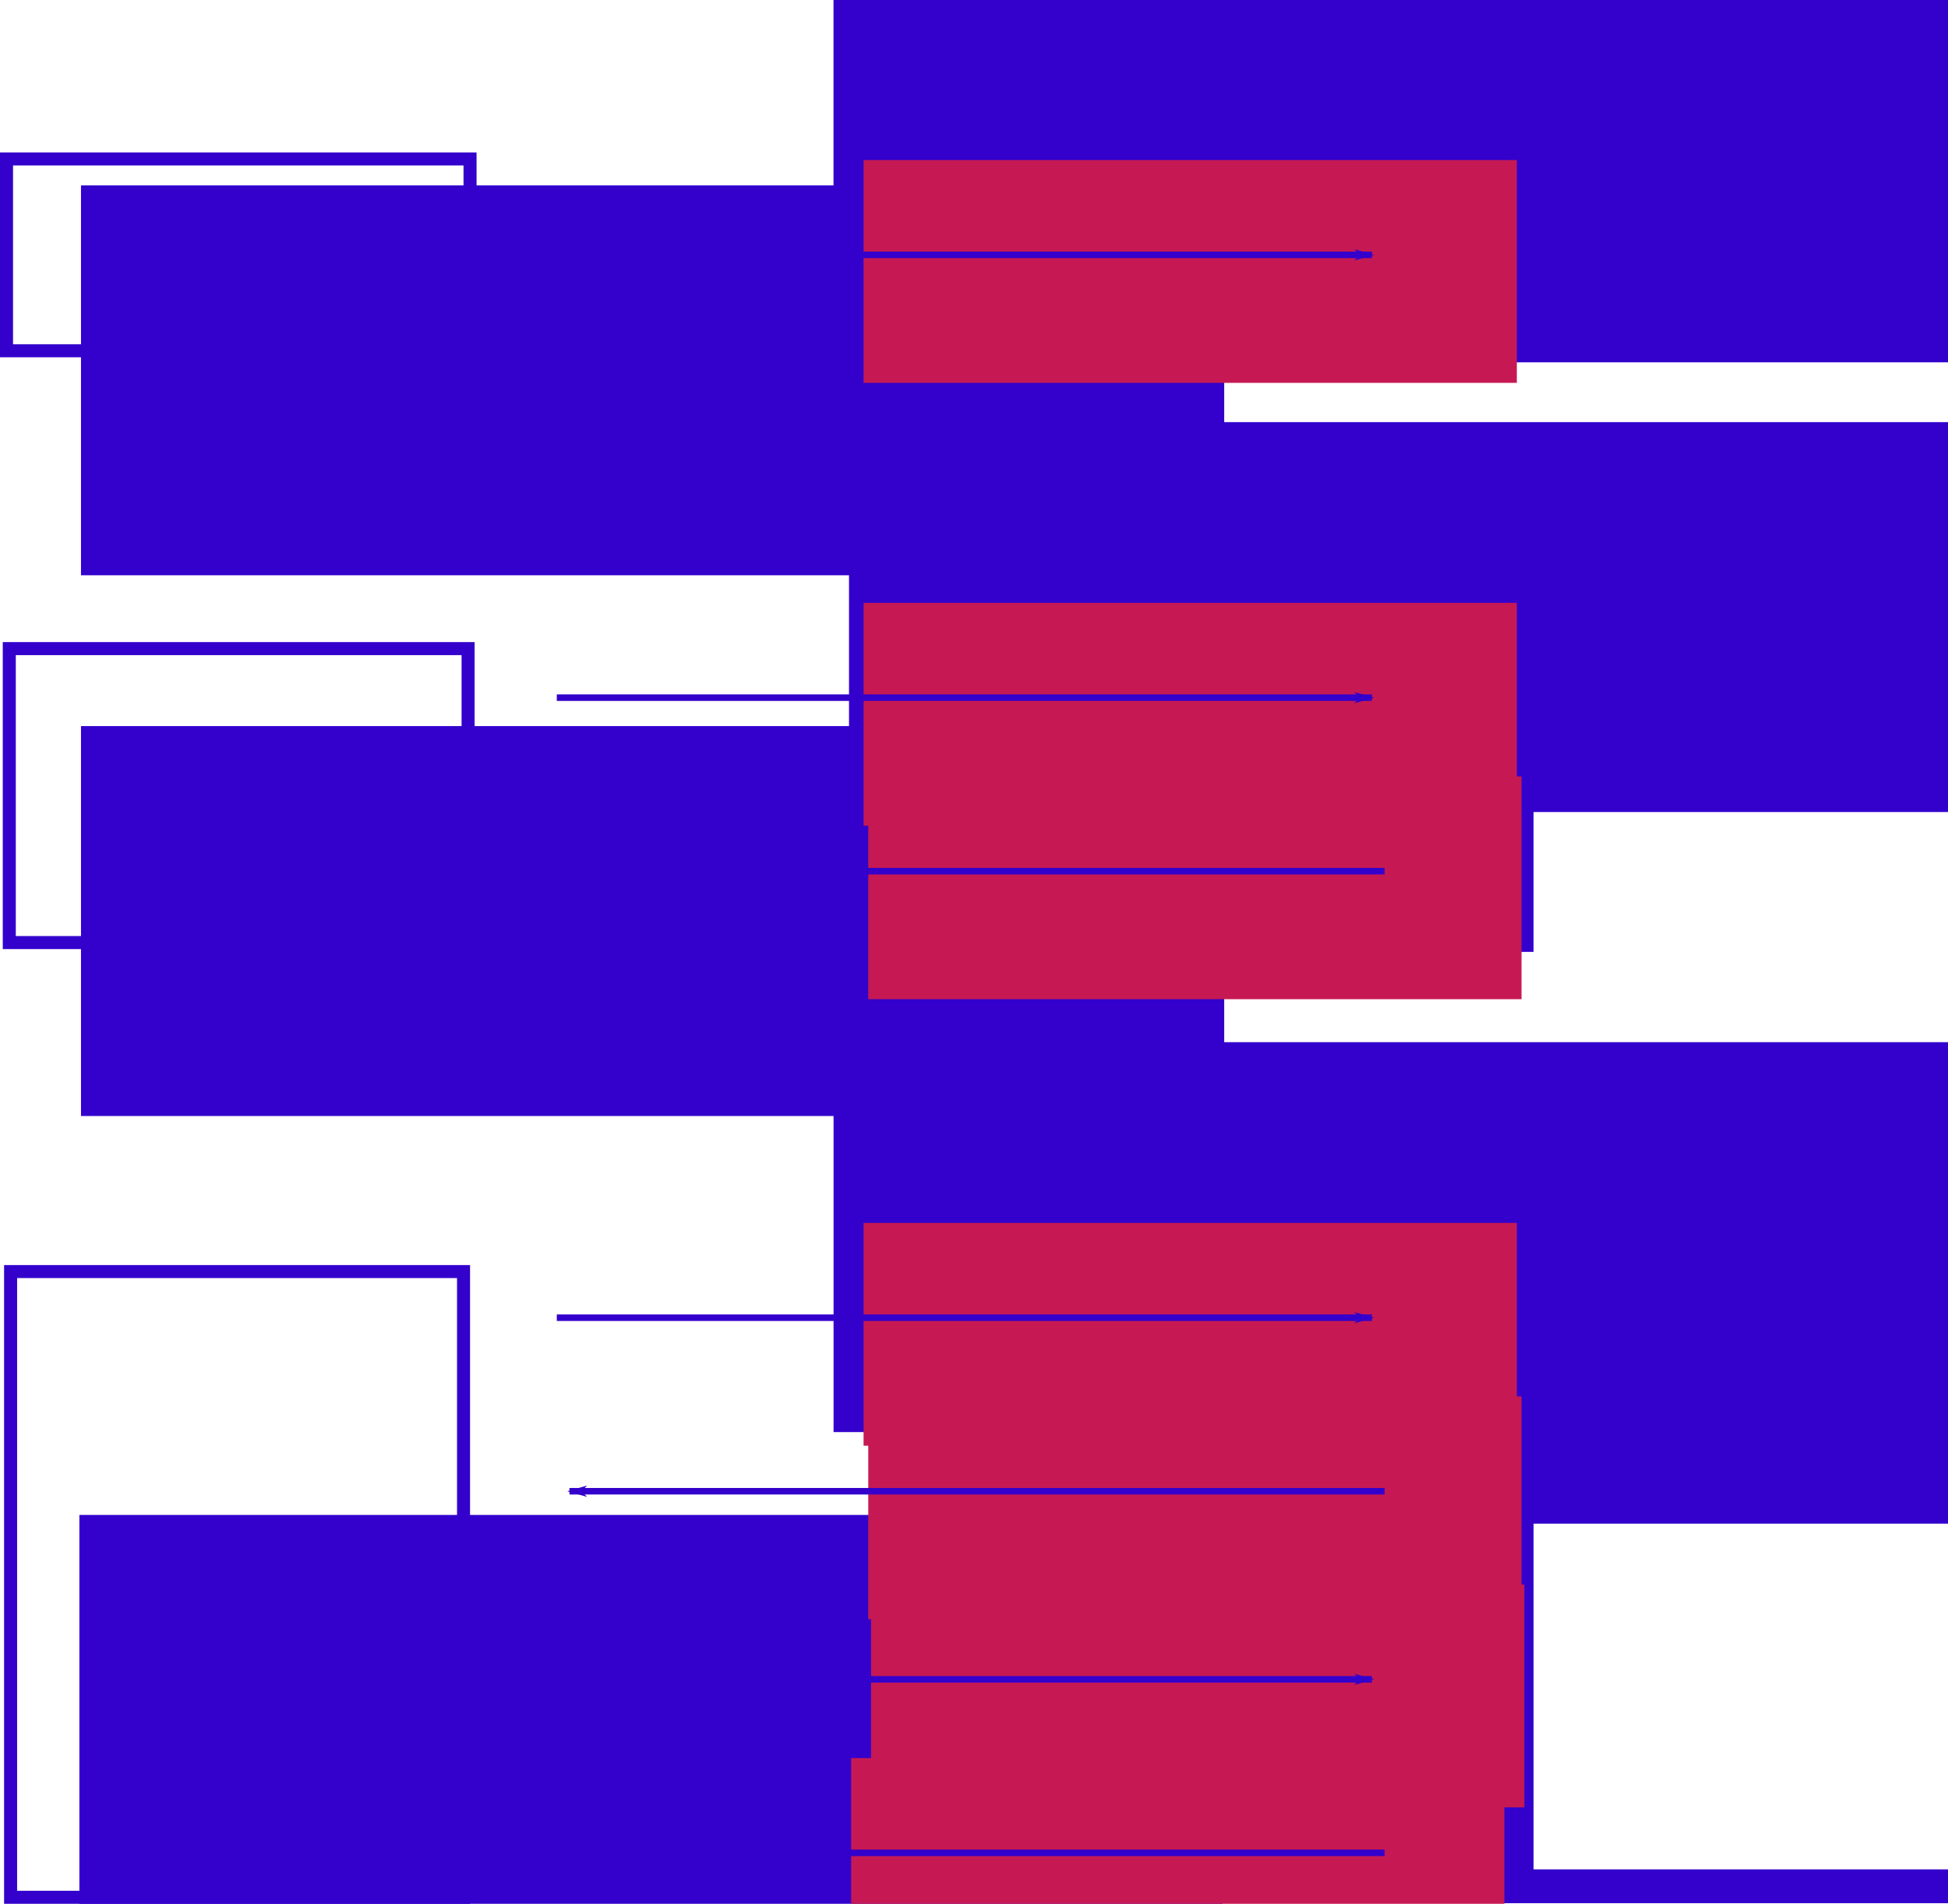 <?xml version="1.0" encoding="UTF-8" standalone="no"?>
<!-- Created with Inkscape (http://www.inkscape.org/) -->

<svg
   xmlns:dc="http://purl.org/dc/elements/1.1/"
   xmlns:cc="http://creativecommons.org/ns#"
   xmlns:rdf="http://www.w3.org/1999/02/22-rdf-syntax-ns#"
   xmlns:svg="http://www.w3.org/2000/svg"
   xmlns="http://www.w3.org/2000/svg"
   xmlns:sodipodi="http://sodipodi.sourceforge.net/DTD/sodipodi-0.dtd"
   xmlns:inkscape="http://www.inkscape.org/namespaces/inkscape"
   width="149.551mm"
   height="146.185mm"
   viewBox="0 0 149.551 146.185"
   version="1.1"
   id="svg8"
   inkscape:version="0.92.3 (2405546, 2018-03-11)"
   sodipodi:docname="qos.svg">
  <defs
     id="defs2">
    <marker
       inkscape:stockid="Arrow1Lstart"
       orient="auto"
       refY="0"
       refX="0"
       id="Arrow1Lstart"
       style="overflow:visible"
       inkscape:isstock="true">
      <path
         id="path1755"
         d="M 0,0 5,-5 -12.5,0 5,5 Z"
         style="fill:#3300cc;fill-opacity:1;fill-rule:evenodd;stroke:#3300cc;stroke-width:1pt;stroke-opacity:1"
         transform="matrix(0.8,0,0,0.8,10,0)"
         inkscape:connector-curvature="0" />
    </marker>
    <marker
       inkscape:stockid="Arrow1Lend"
       orient="auto"
       refY="0"
       refX="0"
       id="Arrow1Lend"
       style="overflow:visible"
       inkscape:isstock="true">
      <path
         id="path1758"
         d="M 0,0 5,-5 -12.5,0 5,5 Z"
         style="fill:#3300cc;fill-opacity:1;fill-rule:evenodd;stroke:#3300cc;stroke-width:1pt;stroke-opacity:1"
         transform="matrix(-0.8,0,0,-0.8,-10,0)"
         inkscape:connector-curvature="0" />
    </marker>
    <marker
       inkscape:stockid="Arrow1Lend"
       orient="auto"
       refY="0"
       refX="0"
       id="Arrow1Lend-2"
       style="overflow:visible"
       inkscape:isstock="true">
      <path
         inkscape:connector-curvature="0"
         id="path1758-0"
         d="M 0,0 5,-5 -12.5,0 5,5 Z"
         style="fill:#3300cc;fill-opacity:1;fill-rule:evenodd;stroke:#3300cc;stroke-width:1pt;stroke-opacity:1"
         transform="matrix(-0.8,0,0,-0.8,-10,0)" />
    </marker>
    <marker
       inkscape:stockid="Arrow1Lend"
       orient="auto"
       refY="0"
       refX="0"
       id="Arrow1Lend-2-8"
       style="overflow:visible"
       inkscape:isstock="true">
      <path
         inkscape:connector-curvature="0"
         id="path1758-0-8"
         d="M 0,0 5,-5 -12.5,0 5,5 Z"
         style="fill:#3300cc;fill-opacity:1;fill-rule:evenodd;stroke:#3300cc;stroke-width:1pt;stroke-opacity:1"
         transform="matrix(-0.8,0,0,-0.8,-10,0)" />
    </marker>
    <marker
       inkscape:stockid="Arrow1Lend"
       orient="auto"
       refY="0"
       refX="0"
       id="Arrow1Lend-2-0"
       style="overflow:visible"
       inkscape:isstock="true">
      <path
         inkscape:connector-curvature="0"
         id="path1758-0-6"
         d="M 0,0 5,-5 -12.5,0 5,5 Z"
         style="fill:#3300cc;fill-opacity:1;fill-rule:evenodd;stroke:#3300cc;stroke-width:1pt;stroke-opacity:1"
         transform="matrix(-0.8,0,0,-0.8,-10,0)" />
    </marker>
    <marker
       inkscape:stockid="Arrow1Lstart"
       orient="auto"
       refY="0"
       refX="0"
       id="Arrow1Lstart-8"
       style="overflow:visible"
       inkscape:isstock="true">
      <path
         inkscape:connector-curvature="0"
         id="path1755-9"
         d="M 0,0 5,-5 -12.5,0 5,5 Z"
         style="fill:#3300cc;fill-opacity:1;fill-rule:evenodd;stroke:#3300cc;stroke-width:1pt;stroke-opacity:1"
         transform="matrix(0.8,0,0,0.8,10,0)" />
    </marker>
    <marker
       inkscape:stockid="Arrow1Lend"
       orient="auto"
       refY="0"
       refX="0"
       id="Arrow1Lend-2-0-1"
       style="overflow:visible"
       inkscape:isstock="true">
      <path
         inkscape:connector-curvature="0"
         id="path1758-0-6-5"
         d="M 0,0 5,-5 -12.5,0 5,5 Z"
         style="fill:#3300cc;fill-opacity:1;fill-rule:evenodd;stroke:#3300cc;stroke-width:1pt;stroke-opacity:1"
         transform="matrix(-0.8,0,0,-0.8,-10,0)" />
    </marker>
    <marker
       inkscape:stockid="Arrow1Lstart"
       orient="auto"
       refY="0"
       refX="0"
       id="Arrow1Lstart-8-9"
       style="overflow:visible"
       inkscape:isstock="true">
      <path
         inkscape:connector-curvature="0"
         id="path1755-9-7"
         d="M 0,0 5,-5 -12.5,0 5,5 Z"
         style="fill:#3300cc;fill-opacity:1;fill-rule:evenodd;stroke:#3300cc;stroke-width:1pt;stroke-opacity:1"
         transform="matrix(0.8,0,0,0.8,10,0)" />
    </marker>
  </defs>
  <sodipodi:namedview
     id="base"
     pagecolor="#ffffff"
     bordercolor="#666666"
     borderopacity="1.0"
     inkscape:pageopacity="0.0"
     inkscape:pageshadow="2"
     inkscape:zoom="1.2044227"
     inkscape:cx="216.71287"
     inkscape:cy="332.67679"
     inkscape:document-units="mm"
     inkscape:current-layer="layer1"
     showgrid="false"
     inkscape:window-width="1920"
     inkscape:window-height="1136"
     inkscape:window-x="1920"
     inkscape:window-y="27"
     inkscape:window-maximized="1"
     fit-margin-top="0"
     fit-margin-left="0"
     fit-margin-right="0"
     fit-margin-bottom="0" />
  <g
     inkscape:label="Vrstva 1"
     inkscape:groupmode="layer"
     id="layer1"
     transform="translate(1.8750001e-7,-13.322)">
    <rect
       style="opacity:1;fill:#3300cc;fill-opacity:1;fill-rule:nonzero;stroke:none;stroke-width:0.588;stroke-linecap:round;stroke-linejoin:miter;stroke-miterlimit:4;stroke-dasharray:4.705, 4.705;stroke-dashoffset:0;stroke-opacity:1;paint-order:stroke fill markers"
       id="rect853"
       width="35.636"
       height="15.424"
       x="113.914"
       y="25.179"
       rx="0"
       ry="0" />
    <flowRoot
       xml:space="preserve"
       id="flowRoot1537"
       style="font-style:normal;font-variant:normal;font-weight:normal;font-stretch:normal;font-size:40px;line-height:1.25;font-family:'High School USA Sans';-inkscape-font-specification:'High School USA Sans';letter-spacing:0px;word-spacing:0px;fill:#ffffff;fill-opacity:1;stroke:none"
       transform="matrix(0.203,0,0,0.203,58.062,-2.842)"><flowRegion
         id="flowRegion1539"
         style="fill:#ffffff;fill-opacity:1"><rect
           id="rect1541"
           width="432.345"
           height="147.482"
           x="293.954"
           y="149.743"
           style="fill:#ffffff;fill-opacity:1" /></flowRegion><flowPara
         id="flowPara1543">broker</flowPara></flowRoot>    <rect
       style="opacity:1;fill:none;fill-opacity:1;fill-rule:nonzero;stroke:#3300cc;stroke-width:1;stroke-linecap:round;stroke-linejoin:miter;stroke-miterlimit:4;stroke-dasharray:none;stroke-dashoffset:0;stroke-opacity:1;paint-order:stroke fill markers"
       id="rect853-5"
       width="35.586"
       height="14.729"
       x="0.5"
       y="25.526"
       rx="0"
       ry="0" />
    <flowRoot
       xml:space="preserve"
       id="flowRoot1537-6"
       style="font-style:normal;font-variant:normal;font-weight:normal;font-stretch:normal;font-size:40px;line-height:1.25;font-family:'High School USA Sans';-inkscape-font-specification:'High School USA Sans';letter-spacing:0px;word-spacing:0px;fill:#3300cc;fill-opacity:1;stroke:none"
       transform="matrix(0.203,0,0,0.203,-53.455,-2.842)"><flowRegion
         id="flowRegion1539-2"
         style="fill:#3300cc;fill-opacity:1"><rect
           id="rect1541-9"
           width="432.345"
           height="147.482"
           x="293.954"
           y="149.743"
           style="fill:#3300cc;fill-opacity:1" /></flowRegion><flowPara
         id="flowPara1543-1">Klient</flowPara></flowRoot>    <flowRoot
       xml:space="preserve"
       id="flowRoot1537-6-3"
       style="font-style:normal;font-variant:normal;font-weight:normal;font-stretch:normal;font-size:40px;line-height:1.25;font-family:'High School USA Sans';-inkscape-font-specification:'High School USA Sans';letter-spacing:0px;word-spacing:0px;fill:#3300cc;fill-opacity:1;stroke:none"
       transform="matrix(0.203,0,0,0.203,4.317,-19.193)"><flowRegion
         id="flowRegion1539-2-6"
         style="fill:#3300cc;fill-opacity:1"><rect
           id="rect1541-9-0"
           width="432.345"
           height="147.482"
           x="293.954"
           y="149.743"
           style="fill:#3300cc;fill-opacity:1" /></flowRegion><flowPara
         id="flowPara1543-1-6">QOS 0</flowPara></flowRoot>    <flowRoot
       xml:space="preserve"
       id="flowRoot1537-6-9"
       style="font-style:normal;font-variant:normal;font-weight:normal;font-stretch:normal;font-size:40px;line-height:1.25;font-family:'High School USA Sans';-inkscape-font-specification:'High School USA Sans';letter-spacing:0px;word-spacing:0px;fill:#c61953;fill-opacity:1;stroke:none"
       transform="matrix(0.116,0,0,0.116,32.199,8.242)"><flowRegion
         id="flowRegion1539-2-2"
         style="fill:#c61953;fill-opacity:1"><rect
           id="rect1541-9-02"
           width="432.345"
           height="147.482"
           x="293.954"
           y="149.743"
           style="fill:#c61953;fill-opacity:1" /></flowRegion><flowPara
         id="flowPara1543-1-3">publish</flowPara></flowRoot>    <path
       style="fill:none;fill-opacity:1;stroke:#3300cc;stroke-width:0.5;stroke-linecap:butt;stroke-linejoin:miter;stroke-miterlimit:4;stroke-dasharray:none;stroke-opacity:1;marker-end:url(#Arrow1Lend)"
       d="M 42.747,32.891 H 105.326"
       id="path1753"
       inkscape:connector-curvature="0"
       sodipodi:nodetypes="cc" />
    <g
       id="g2299-6"
       transform="translate(-21.248,36.387)" />
    <g
       id="g1659-6"
       transform="translate(-36.189,48.041)">
      <rect
         ry="0"
         rx="0"
         y="14.372"
         x="150.091"
         height="24"
         width="35.649"
         id="rect853-1"
         style="opacity:1;fill:#3300cc;fill-opacity:1;fill-rule:nonzero;stroke:none;stroke-width:0.734;stroke-linecap:round;stroke-linejoin:miter;stroke-miterlimit:4;stroke-dasharray:5.871, 5.871;stroke-dashoffset:0;stroke-opacity:1;paint-order:stroke fill markers" />
      <flowRoot
         transform="matrix(0.203,0,0,0.203,94.251,-9.362)"
         style="font-style:normal;font-variant:normal;font-weight:normal;font-stretch:normal;font-size:40px;line-height:1.25;font-family:'High School USA Sans';-inkscape-font-specification:'High School USA Sans';letter-spacing:0px;word-spacing:0px;fill:#ffffff;fill-opacity:1;stroke:none"
         id="flowRoot1537-5"
         xml:space="preserve"><flowRegion
           style="fill:#ffffff;fill-opacity:1"
           id="flowRegion1539-5"><rect
             style="fill:#ffffff;fill-opacity:1"
             y="149.743"
             x="293.954"
             height="147.482"
             width="432.345"
             id="rect1541-4" /></flowRegion><flowPara
           id="flowPara1543-7">broker</flowPara></flowRoot>    </g>
    <g
       transform="translate(-70.505,36.597)"
       id="g1698-5"
       style="stroke-width:1;stroke-miterlimit:4;stroke-dasharray:none">
      <rect
         style="opacity:1;fill:none;fill-opacity:1;fill-rule:nonzero;stroke:#3300cc;stroke-width:1;stroke-linecap:round;stroke-linejoin:miter;stroke-miterlimit:4;stroke-dasharray:none;stroke-dashoffset:0;stroke-opacity:1;paint-order:stroke fill markers"
         id="rect853-5-6"
         width="35.223"
         height="22.574"
         x="71.218"
         y="26.529"
         rx="0"
         ry="0" />
    </g>
    <flowRoot
       transform="matrix(0.203,0,0,0.203,-53.455,38.679)"
       style="font-style:normal;font-variant:normal;font-weight:normal;font-stretch:normal;font-size:40px;line-height:1.25;font-family:'High School USA Sans';-inkscape-font-specification:'High School USA Sans';letter-spacing:0px;word-spacing:0px;fill:#3300cc;fill-opacity:1;stroke:none"
       id="flowRoot1537-6-93"
       xml:space="preserve"><flowRegion
         style="fill:#3300cc;fill-opacity:1"
         id="flowRegion1539-2-7"><rect
           style="fill:#3300cc;fill-opacity:1"
           y="149.743"
           x="293.954"
           height="147.482"
           width="432.345"
           id="rect1541-9-4" /></flowRegion><flowPara
         id="flowPara1543-1-5">Klient</flowPara></flowRoot>    <g
       id="g1749-2"
       transform="translate(-28.032,36.648)">
      <flowRoot
         transform="matrix(0.203,0,0,0.203,33.539,-21.31)"
         style="font-style:normal;font-variant:normal;font-weight:normal;font-stretch:normal;font-size:40px;line-height:1.25;font-family:'High School USA Sans';-inkscape-font-specification:'High School USA Sans';letter-spacing:0px;word-spacing:0px;fill:#3300cc;fill-opacity:1;stroke:none"
         id="flowRoot1537-6-3-5"
         xml:space="preserve"><flowRegion
           style="fill:#3300cc;fill-opacity:1"
           id="flowRegion1539-2-6-4"><rect
             style="fill:#3300cc;fill-opacity:1"
             y="149.743"
             x="293.954"
             height="147.482"
             width="432.345"
             id="rect1541-9-0-7" /></flowRegion><flowPara
           id="flowPara1543-1-6-4">QOS 1</flowPara></flowRoot>    </g>
    <flowRoot
       xml:space="preserve"
       id="flowRoot1537-6-9-3"
       style="font-style:normal;font-variant:normal;font-weight:normal;font-stretch:normal;font-size:40px;line-height:1.25;font-family:'High School USA Sans';-inkscape-font-specification:'High School USA Sans';letter-spacing:0px;word-spacing:0px;fill:#c61953;fill-opacity:1;stroke:none"
       transform="matrix(0.116,0,0,0.116,32.199,42.244)"><flowRegion
         id="flowRegion1539-2-2-0"
         style="fill:#c61953;fill-opacity:1"><rect
           id="rect1541-9-02-7"
           width="432.345"
           height="147.482"
           x="293.954"
           y="149.743"
           style="fill:#c61953;fill-opacity:1" /></flowRegion><flowPara
         id="flowPara1543-1-3-8">publish</flowPara></flowRoot>    <path
       style="fill:none;fill-opacity:1;stroke:#3300cc;stroke-width:0.5;stroke-linecap:butt;stroke-linejoin:miter;stroke-miterlimit:4;stroke-dasharray:none;stroke-opacity:1;marker-end:url(#Arrow1Lend-2)"
       d="M 42.747,66.893 H 105.326"
       id="path1753-6"
       inkscape:connector-curvature="0"
       sodipodi:nodetypes="cc" />
    <flowRoot
       xml:space="preserve"
       id="flowRoot1537-6-9-3-3"
       style="font-style:normal;font-variant:normal;font-weight:normal;font-stretch:normal;font-size:40px;line-height:1.25;font-family:'High School USA Sans';-inkscape-font-specification:'High School USA Sans';letter-spacing:0px;word-spacing:0px;fill:#c61953;fill-opacity:1;stroke:none"
       transform="matrix(0.116,0,0,0.116,32.559,55.568)"><flowRegion
         id="flowRegion1539-2-2-0-1"
         style="fill:#c61953;fill-opacity:1"><rect
           id="rect1541-9-02-7-4"
           width="432.345"
           height="147.482"
           x="293.954"
           y="149.743"
           style="fill:#c61953;fill-opacity:1" /></flowRegion><flowPara
         id="flowPara1543-1-3-8-9">puback</flowPara></flowRoot>    <path
       style="fill:none;fill-opacity:1;stroke:#3300cc;stroke-width:0.5;stroke-linecap:butt;stroke-linejoin:miter;stroke-miterlimit:4;stroke-dasharray:none;stroke-opacity:1;marker-start:url(#Arrow1Lstart)"
       d="M 43.718,80.217 H 106.296"
       id="path1753-6-2"
       inkscape:connector-curvature="0"
       sodipodi:nodetypes="cc" />
    <g
       id="g3426"
       transform="translate(-1.058,3.457)">
      <rect
         ry="0"
         rx="0"
         y="107.004"
         x="114.96"
         height="49"
         width="35.649"
         id="rect853-1-6"
         style="opacity:1;fill:#3300cc;fill-opacity:1;fill-rule:nonzero;stroke:none;stroke-width:1.049;stroke-linecap:round;stroke-linejoin:miter;stroke-miterlimit:4;stroke-dasharray:8.388, 8.388;stroke-dashoffset:0;stroke-opacity:1;paint-order:stroke fill markers" />
      <flowRoot
         transform="matrix(0.203,0,0,0.18,59.121,99.907)"
         style="font-style:normal;font-variant:normal;font-weight:normal;font-stretch:normal;font-size:40px;line-height:1.25;font-family:'High School USA Sans';-inkscape-font-specification:'High School USA Sans';letter-spacing:0px;word-spacing:0px;fill:#ffffff;fill-opacity:1;stroke:none"
         id="flowRoot1537-5-4"
         xml:space="preserve"><flowRegion
           style="fill:#ffffff;fill-opacity:1"
           id="flowRegion1539-5-9"><rect
             style="fill:#ffffff;fill-opacity:1"
             y="149.743"
             x="293.954"
             height="147.482"
             width="432.345"
             id="rect1541-4-5" /></flowRegion><flowPara
           id="flowPara1543-7-0">broker</flowPara></flowRoot>    </g>
    <g
       id="g3456"
       transform="translate(0,4.233)"
       style="stroke-width:1;stroke-miterlimit:4;stroke-dasharray:none">
      <rect
         style="opacity:1;fill:none;fill-opacity:1;fill-rule:nonzero;stroke:#3300cc;stroke-width:1;stroke-linecap:round;stroke-linejoin:miter;stroke-miterlimit:4;stroke-dasharray:none;stroke-dashoffset:0;stroke-opacity:1;paint-order:stroke fill markers"
         id="rect853-5-6-8"
         width="34.773"
         height="48.046"
         x="0.814"
         y="106.728"
         rx="0"
         ry="0" />
      <flowRoot
         xml:space="preserve"
         id="flowRoot1537-6-93-7"
         style="font-style:normal;font-variant:normal;font-weight:normal;font-stretch:normal;font-size:40px;line-height:1.25;font-family:'High School USA Sans';-inkscape-font-specification:'High School USA Sans';letter-spacing:0px;word-spacing:0px;fill:#3300cc;fill-opacity:1;stroke:none;stroke-width:4.923;stroke-miterlimit:4;stroke-dasharray:none"
         transform="matrix(0.203,0,0,0.203,-53.579,95.018)"><flowRegion
           id="flowRegion1539-2-7-1"
           style="fill:#3300cc;fill-opacity:1;stroke-width:4.923;stroke-miterlimit:4;stroke-dasharray:none"><rect
             id="rect1541-9-4-7"
             width="432.345"
             height="147.482"
             x="293.954"
             y="149.743"
             style="fill:#3300cc;fill-opacity:1;stroke-width:4.923;stroke-miterlimit:4;stroke-dasharray:none" /></flowRegion><flowPara
           id="flowPara1543-1-5-2">Klient</flowPara></flowRoot>    </g>
    <flowRoot
       xml:space="preserve"
       id="flowRoot1537-6-3-5-2"
       style="font-style:normal;font-variant:normal;font-weight:normal;font-stretch:normal;font-size:40px;line-height:1.25;font-family:'High School USA Sans';-inkscape-font-specification:'High School USA Sans';letter-spacing:0px;word-spacing:0px;fill:#3300cc;fill-opacity:1;stroke:none"
       transform="matrix(0.203,0,0,0.203,4.321,62.949)"><flowRegion
         id="flowRegion1539-2-6-4-2"
         style="fill:#3300cc;fill-opacity:1"><rect
           id="rect1541-9-0-7-6"
           width="432.345"
           height="147.482"
           x="293.954"
           y="149.743"
           style="fill:#3300cc;fill-opacity:1" /></flowRegion><flowPara
         id="flowPara1543-1-6-4-1">QOS 2</flowPara><flowPara
         id="flowPara2978" /></flowRoot>    <flowRoot
       xml:space="preserve"
       id="flowRoot1537-6-9-3-1"
       style="font-style:normal;font-variant:normal;font-weight:normal;font-stretch:normal;font-size:40px;line-height:1.25;font-family:'High School USA Sans';-inkscape-font-specification:'High School USA Sans';letter-spacing:0px;word-spacing:0px;fill:#c61953;fill-opacity:1;stroke:none"
       transform="matrix(0.116,0,0,0.116,32.199,89.854)"><flowRegion
         id="flowRegion1539-2-2-0-5"
         style="fill:#c61953;fill-opacity:1"><rect
           id="rect1541-9-02-7-9"
           width="432.345"
           height="147.482"
           x="293.954"
           y="149.743"
           style="fill:#c61953;fill-opacity:1" /></flowRegion><flowPara
         id="flowPara1543-1-3-8-4">publish</flowPara></flowRoot>    <path
       style="fill:none;fill-opacity:1;stroke:#3300cc;stroke-width:0.5;stroke-linecap:butt;stroke-linejoin:miter;stroke-miterlimit:4;stroke-dasharray:none;stroke-opacity:1;marker-end:url(#Arrow1Lend-2-0)"
       d="M 42.747,114.504 H 105.326"
       id="path1753-6-9"
       inkscape:connector-curvature="0"
       sodipodi:nodetypes="cc" />
    <flowRoot
       xml:space="preserve"
       id="flowRoot1537-6-9-3-3-9"
       style="font-style:normal;font-variant:normal;font-weight:normal;font-stretch:normal;font-size:40px;line-height:1.25;font-family:'High School USA Sans';-inkscape-font-specification:'High School USA Sans';letter-spacing:0px;word-spacing:0px;fill:#c61953;fill-opacity:1;stroke:none"
       transform="matrix(0.116,0,0,0.116,32.559,103.178)"><flowRegion
         id="flowRegion1539-2-2-0-1-1"
         style="fill:#c61953;fill-opacity:1"><rect
           id="rect1541-9-02-7-4-7"
           width="432.345"
           height="147.482"
           x="293.954"
           y="149.743"
           style="fill:#c61953;fill-opacity:1" /></flowRegion><flowPara
         id="flowPara1543-1-3-8-9-7">pubrec</flowPara></flowRoot>    <path
       style="fill:none;fill-opacity:1;stroke:#3300cc;stroke-width:0.5;stroke-linecap:butt;stroke-linejoin:miter;stroke-miterlimit:4;stroke-dasharray:none;stroke-opacity:1;marker-start:url(#Arrow1Lstart-8)"
       d="M 43.718,127.828 H 106.296"
       id="path1753-6-2-1"
       inkscape:connector-curvature="0"
       sodipodi:nodetypes="cc" />
    <flowRoot
       xml:space="preserve"
       id="flowRoot1537-6-9-3-1-7"
       style="font-style:normal;font-variant:normal;font-weight:normal;font-stretch:normal;font-size:40px;line-height:1.25;font-family:'High School USA Sans';-inkscape-font-specification:'High School USA Sans';letter-spacing:0px;word-spacing:0px;fill:#c61953;fill-opacity:1;stroke:none"
       transform="matrix(0.116,0,0,0.116,32.778,117.623)"><flowRegion
         id="flowRegion1539-2-2-0-5-3"
         style="fill:#c61953;fill-opacity:1"><rect
           id="rect1541-9-02-7-9-6"
           width="432.345"
           height="147.482"
           x="293.954"
           y="149.743"
           style="fill:#c61953;fill-opacity:1" /></flowRegion><flowPara
         id="flowPara1543-1-3-8-4-5">pubrel</flowPara></flowRoot>    <path
       style="fill:none;fill-opacity:1;stroke:#3300cc;stroke-width:0.5;stroke-linecap:butt;stroke-linejoin:miter;stroke-miterlimit:4;stroke-dasharray:none;stroke-opacity:1;marker-end:url(#Arrow1Lend-2-0-1)"
       d="M 42.747,142.272 H 105.326"
       id="path1753-6-9-6"
       inkscape:connector-curvature="0"
       sodipodi:nodetypes="cc" />
    <flowRoot
       xml:space="preserve"
       id="flowRoot1537-6-9-3-3-9-9"
       style="font-style:normal;font-variant:normal;font-weight:normal;font-stretch:normal;font-size:40px;line-height:1.25;font-family:'High School USA Sans';-inkscape-font-specification:'High School USA Sans';letter-spacing:0px;word-spacing:0px;fill:#c61953;fill-opacity:1;stroke:none"
       transform="matrix(0.116,0,0,0.116,31.246,130.947)"><flowRegion
         id="flowRegion1539-2-2-0-1-1-4"
         style="fill:#c61953;fill-opacity:1"><rect
           id="rect1541-9-02-7-4-7-8"
           width="432.345"
           height="147.482"
           x="293.954"
           y="149.743"
           style="fill:#c61953;fill-opacity:1" /></flowRegion><flowPara
         id="flowPara1543-1-3-8-9-7-1">pubcomp</flowPara></flowRoot>    <path
       style="fill:none;fill-opacity:1;stroke:#3300cc;stroke-width:0.5;stroke-linecap:butt;stroke-linejoin:miter;stroke-miterlimit:4;stroke-dasharray:none;stroke-opacity:1;marker-start:url(#Arrow1Lstart-8-9)"
       d="M 43.718,155.596 H 106.296"
       id="path1753-6-2-1-2"
       inkscape:connector-curvature="0"
       sodipodi:nodetypes="cc" />
  </g>
</svg>
